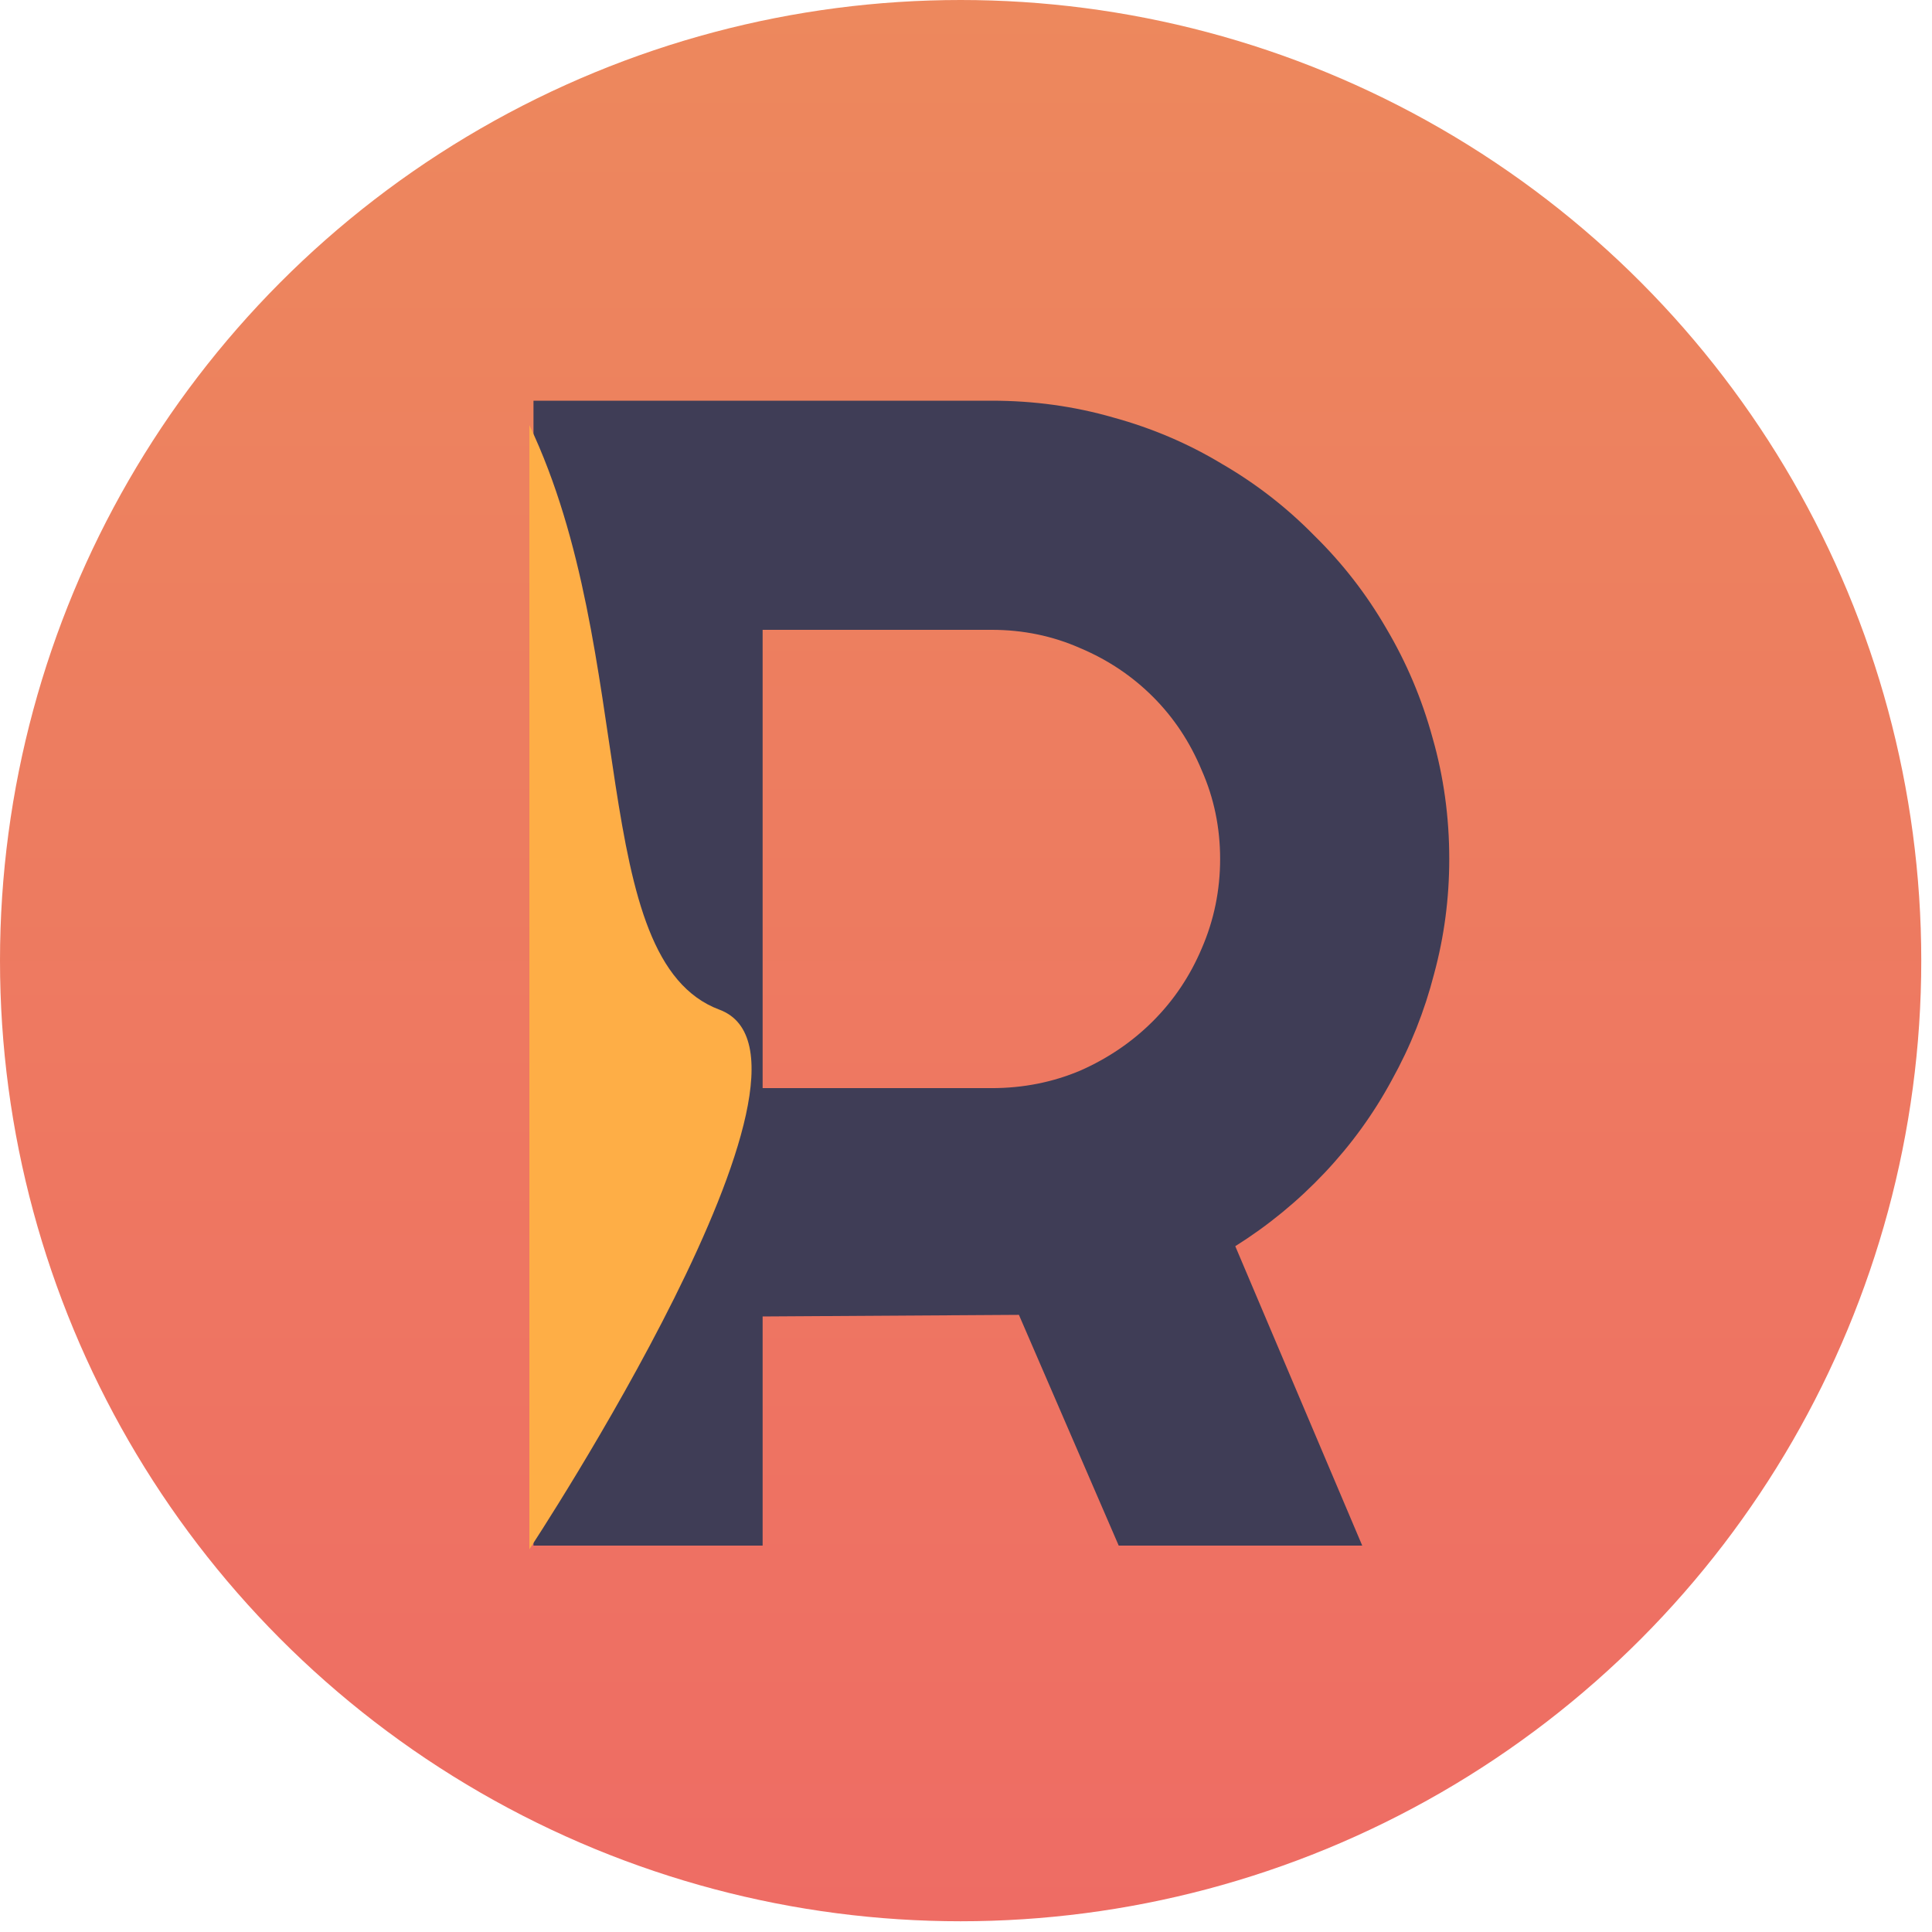<svg width="90" height="90" viewBox="0 0 90 90" fill="none" xmlns="http://www.w3.org/2000/svg">
<circle cx="44.75" cy="44.75" r="44.75" fill="url(#paint0_linear)"/>
<path d="M35.526 29.34V50.689H46.2C47.663 50.689 49.039 50.416 50.329 49.87C51.618 49.3 52.746 48.532 53.713 47.565C54.68 46.597 55.437 45.469 55.982 44.18C56.552 42.866 56.838 41.477 56.838 40.014C56.838 38.552 56.552 37.175 55.982 35.886C55.437 34.572 54.68 33.431 53.713 32.464C52.746 31.497 51.618 30.741 50.329 30.196C49.039 29.625 47.663 29.34 46.2 29.34H35.526ZM35.526 72H24.852V18.666H46.2C48.159 18.666 50.044 18.926 51.854 19.447C53.664 19.943 55.35 20.662 56.912 21.604C58.499 22.522 59.937 23.637 61.226 24.951C62.54 26.241 63.656 27.679 64.574 29.266C65.516 30.853 66.235 32.551 66.731 34.361C67.251 36.171 67.512 38.056 67.512 40.014C67.512 41.849 67.276 43.635 66.805 45.37C66.359 47.106 65.702 48.755 64.834 50.317C63.991 51.879 62.95 53.317 61.71 54.631C60.47 55.945 59.081 57.086 57.544 58.053L63.458 72H52.114L47.465 61.251L35.526 61.326V72Z" fill="#3F3D56"/>
<path d="M33.515 47.035C27.319 44.723 29.743 30.486 24.66 19.804V72.171C24.66 72.171 39.711 49.347 33.515 47.035Z" fill="#FEAE46"/>
<defs>
<linearGradient id="paint0_linear" x1="44.75" y1="0" x2="44.75" y2="89.5" gradientUnits="userSpaceOnUse">
<stop stop-color="#ED885D"/>
<stop offset="1" stop-color="#EE6C64"/>
</linearGradient>
</defs>
</svg>
